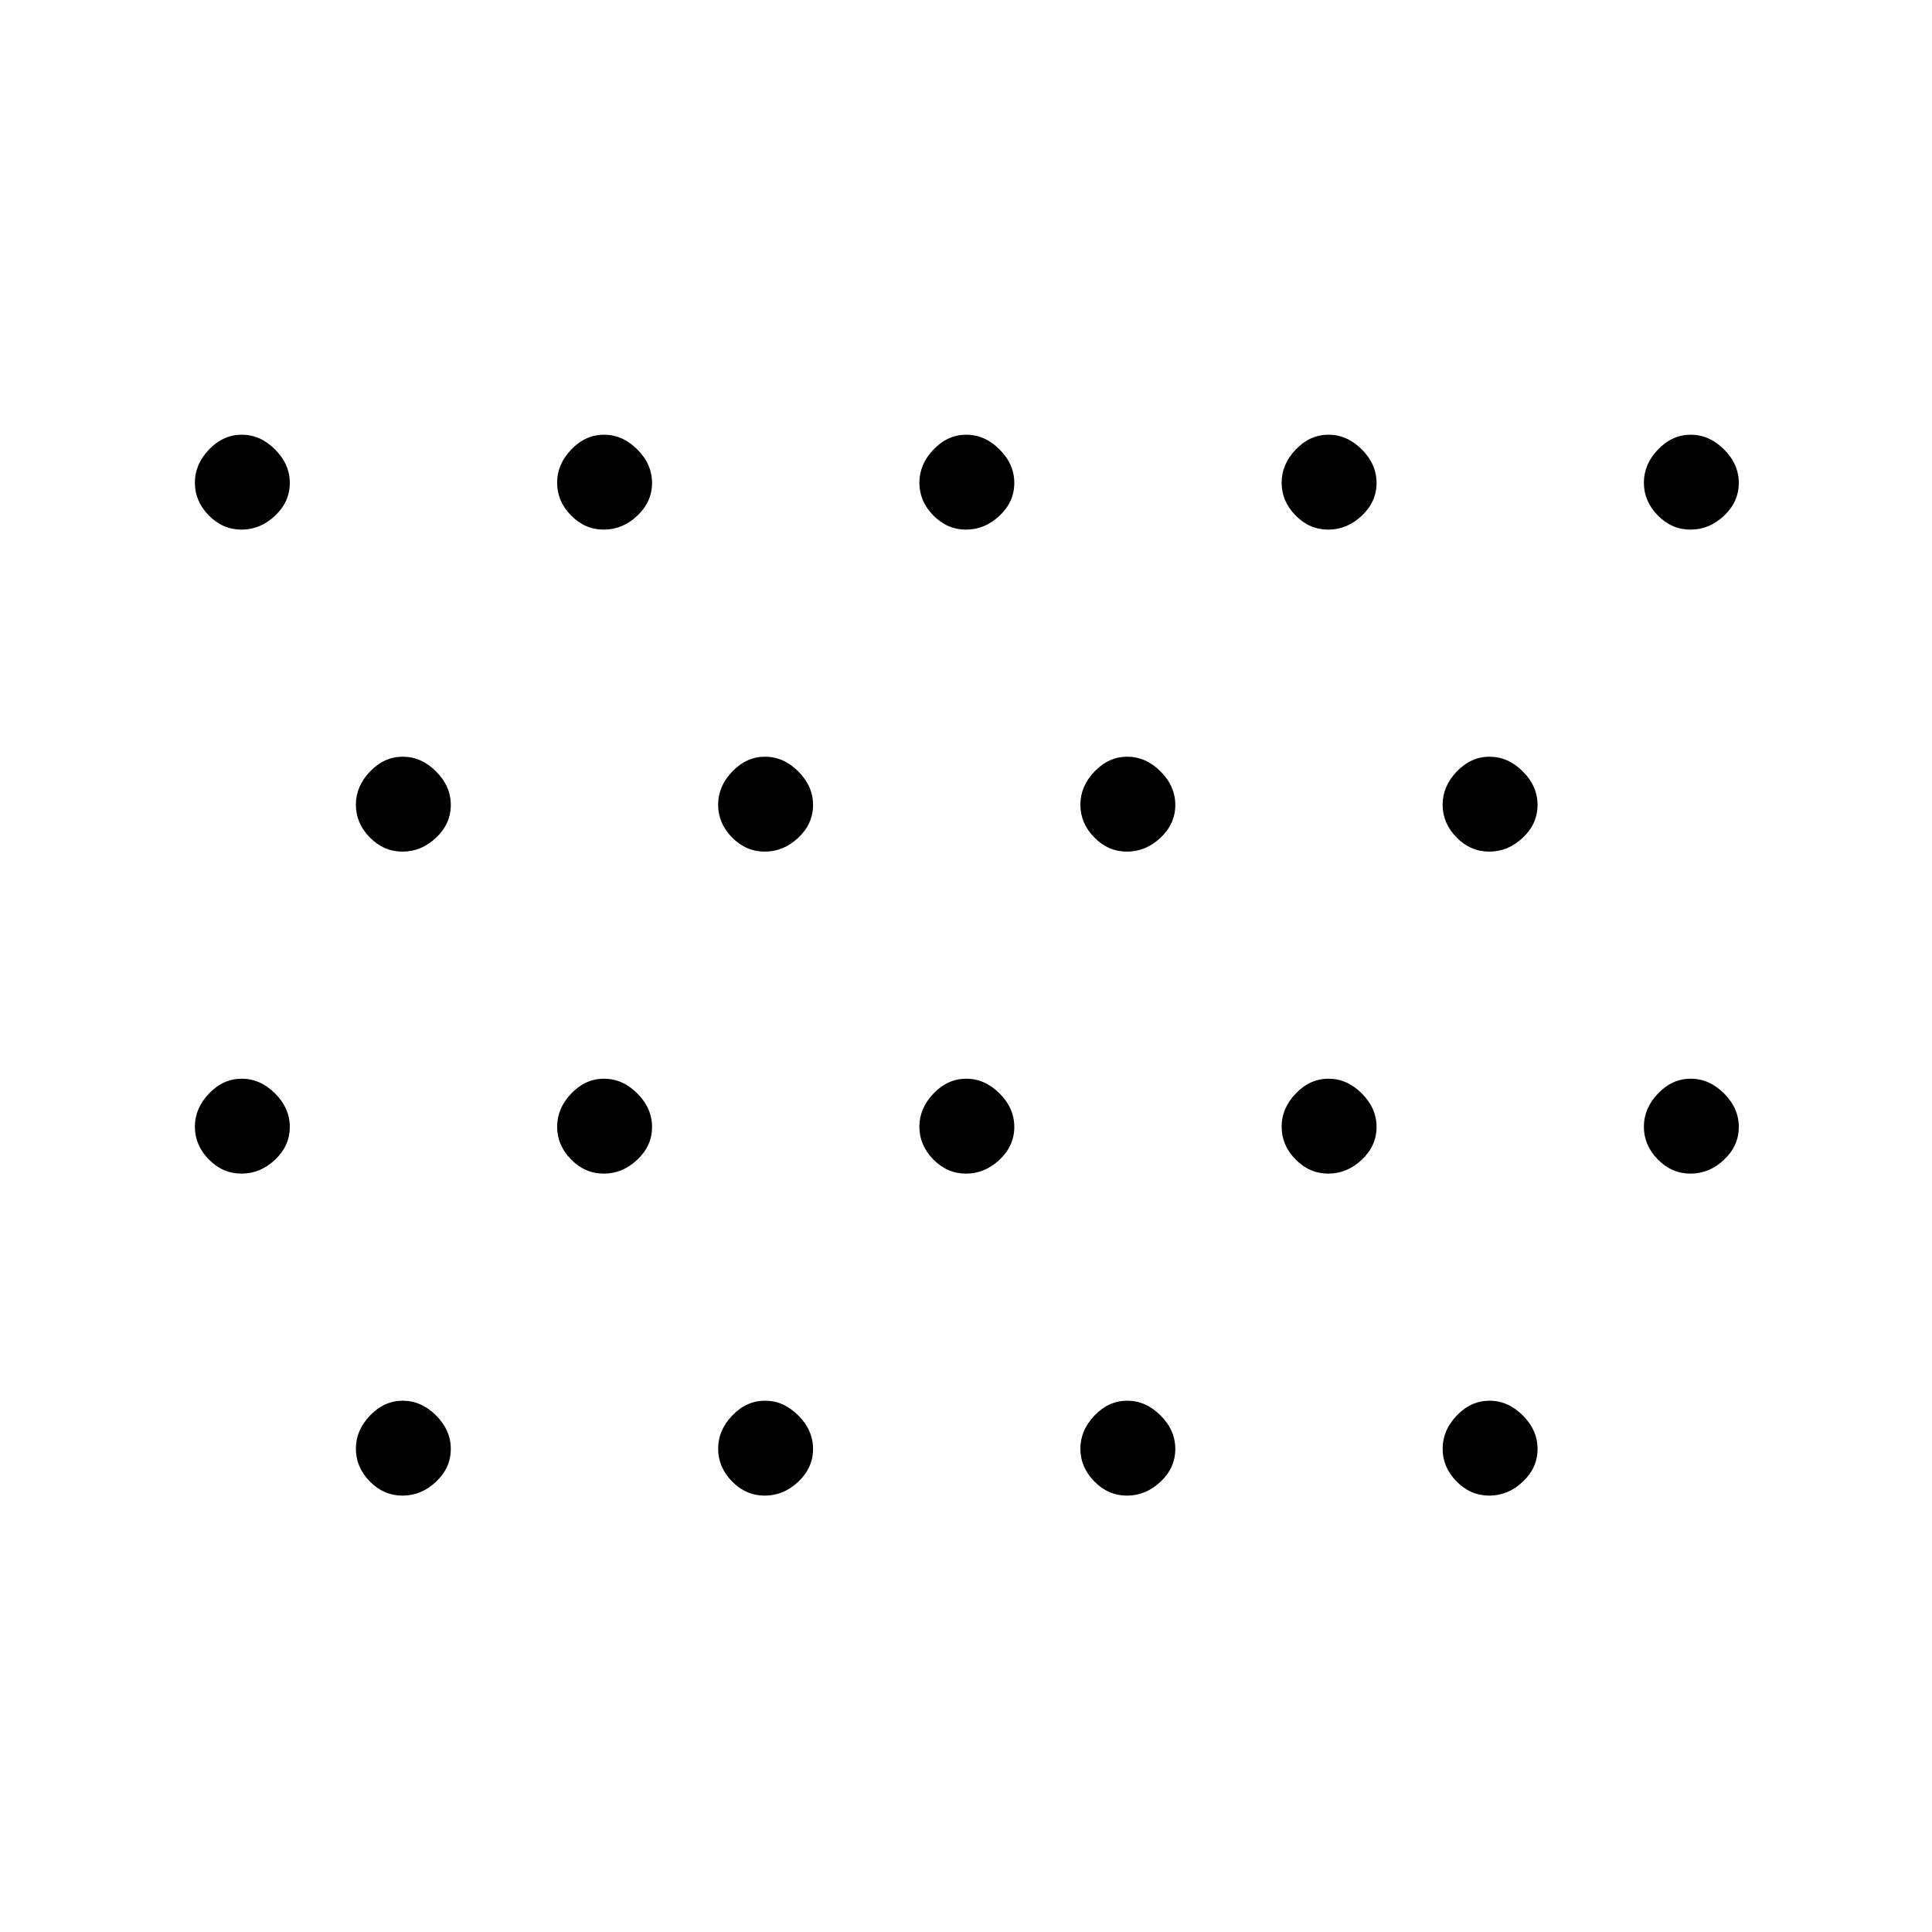 <svg xmlns="http://www.w3.org/2000/svg" height="40" viewBox="0 -960 960 960" width="40"><path d="M300.015-696.833q-9.348 0-16.265-7.052-6.917-7.051-6.917-16.249 0-9.199 7.052-16.533 7.051-7.333 16.25-7.333 9.198 0 16.532 7.319Q324-729.363 324-720.015t-7.319 16.265q-7.318 6.917-16.666 6.917Zm-180 0q-9.348 0-16.265-7.052-6.917-7.051-6.917-16.249 0-9.199 7.052-16.533 7.051-7.333 16.25-7.333 9.198 0 16.532 7.319Q144-729.363 144-720.015t-7.319 16.265q-7.318 6.917-16.666 6.917Zm720 0q-9.348 0-16.265-7.052-6.917-7.051-6.917-16.249 0-9.199 7.052-16.533Q830.936-744 840.134-744q9.199 0 16.533 7.319Q864-729.363 864-720.015t-7.319 16.265q-7.318 6.917-16.666 6.917Zm-180 0q-9.348 0-16.265-7.052-6.917-7.051-6.917-16.249 0-9.199 7.052-16.533Q650.936-744 660.134-744q9.199 0 16.533 7.319Q684-729.363 684-720.015t-7.319 16.265q-7.318 6.917-16.666 6.917Zm-180 0q-9.348 0-16.265-7.052-6.917-7.051-6.917-16.249 0-9.199 7.052-16.533 7.051-7.333 16.25-7.333 9.198 0 16.532 7.319Q504-729.363 504-720.015t-7.319 16.265q-7.318 6.917-16.666 6.917Zm-100 160q-9.348 0-16.265-7.052-6.917-7.051-6.917-16.249 0-9.199 7.052-16.533 7.051-7.333 16.25-7.333 9.198 0 16.532 7.319Q404-569.363 404-560.015t-7.319 16.265q-7.318 6.917-16.666 6.917Zm-180 0q-9.348 0-16.265-7.052-6.917-7.051-6.917-16.249 0-9.199 7.052-16.533 7.051-7.333 16.25-7.333 9.198 0 16.532 7.319Q224-569.363 224-560.015t-7.319 16.265q-7.318 6.917-16.666 6.917Zm540 0q-9.348 0-16.265-7.052-6.917-7.051-6.917-16.249 0-9.199 7.052-16.533Q730.936-584 740.134-584q9.199 0 16.533 7.319Q764-569.363 764-560.015t-7.319 16.265q-7.318 6.917-16.666 6.917Zm-180 0q-9.348 0-16.265-7.052-6.917-7.051-6.917-16.249 0-9.199 7.052-16.533Q550.936-584 560.134-584q9.199 0 16.533 7.319Q584-569.363 584-560.015t-7.319 16.265q-7.318 6.917-16.666 6.917Zm-180 320q-9.348 0-16.265-7.052-6.917-7.051-6.917-16.25 0-9.198 7.052-16.532 7.051-7.333 16.25-7.333 9.198 0 16.532 7.319Q404-249.363 404-240.015t-7.319 16.265q-7.318 6.917-16.666 6.917Zm-180 0q-9.348 0-16.265-7.052-6.917-7.051-6.917-16.25 0-9.198 7.052-16.532 7.051-7.333 16.25-7.333 9.198 0 16.532 7.319Q224-249.363 224-240.015t-7.319 16.265q-7.318 6.917-16.666 6.917Zm540 0q-9.348 0-16.265-7.052-6.917-7.051-6.917-16.25 0-9.198 7.052-16.532Q730.936-264 740.134-264q9.199 0 16.533 7.319Q764-249.363 764-240.015t-7.319 16.265q-7.318 6.917-16.666 6.917Zm-180 0q-9.348 0-16.265-7.052-6.917-7.051-6.917-16.25 0-9.198 7.052-16.532Q550.936-264 560.134-264q9.199 0 16.533 7.319Q584-249.363 584-240.015t-7.319 16.265q-7.318 6.917-16.666 6.917Zm-260-160q-9.348 0-16.265-7.052-6.917-7.051-6.917-16.25 0-9.198 7.052-16.532 7.051-7.333 16.25-7.333 9.198 0 16.532 7.319Q324-409.363 324-400.015t-7.319 16.265q-7.318 6.917-16.666 6.917Zm-180 0q-9.348 0-16.265-7.052-6.917-7.051-6.917-16.25 0-9.198 7.052-16.532 7.051-7.333 16.25-7.333 9.198 0 16.532 7.319Q144-409.363 144-400.015t-7.319 16.265q-7.318 6.917-16.666 6.917Zm720 0q-9.348 0-16.265-7.052-6.917-7.051-6.917-16.25 0-9.198 7.052-16.532Q830.936-424 840.134-424q9.199 0 16.533 7.319Q864-409.363 864-400.015t-7.319 16.265q-7.318 6.917-16.666 6.917Zm-180 0q-9.348 0-16.265-7.052-6.917-7.051-6.917-16.25 0-9.198 7.052-16.532Q650.936-424 660.134-424q9.199 0 16.533 7.319Q684-409.363 684-400.015t-7.319 16.265q-7.318 6.917-16.666 6.917Zm-180 0q-9.348 0-16.265-7.052-6.917-7.051-6.917-16.25 0-9.198 7.052-16.532 7.051-7.333 16.25-7.333 9.198 0 16.532 7.319Q504-409.363 504-400.015t-7.319 16.265q-7.318 6.917-16.666 6.917Z"/></svg>